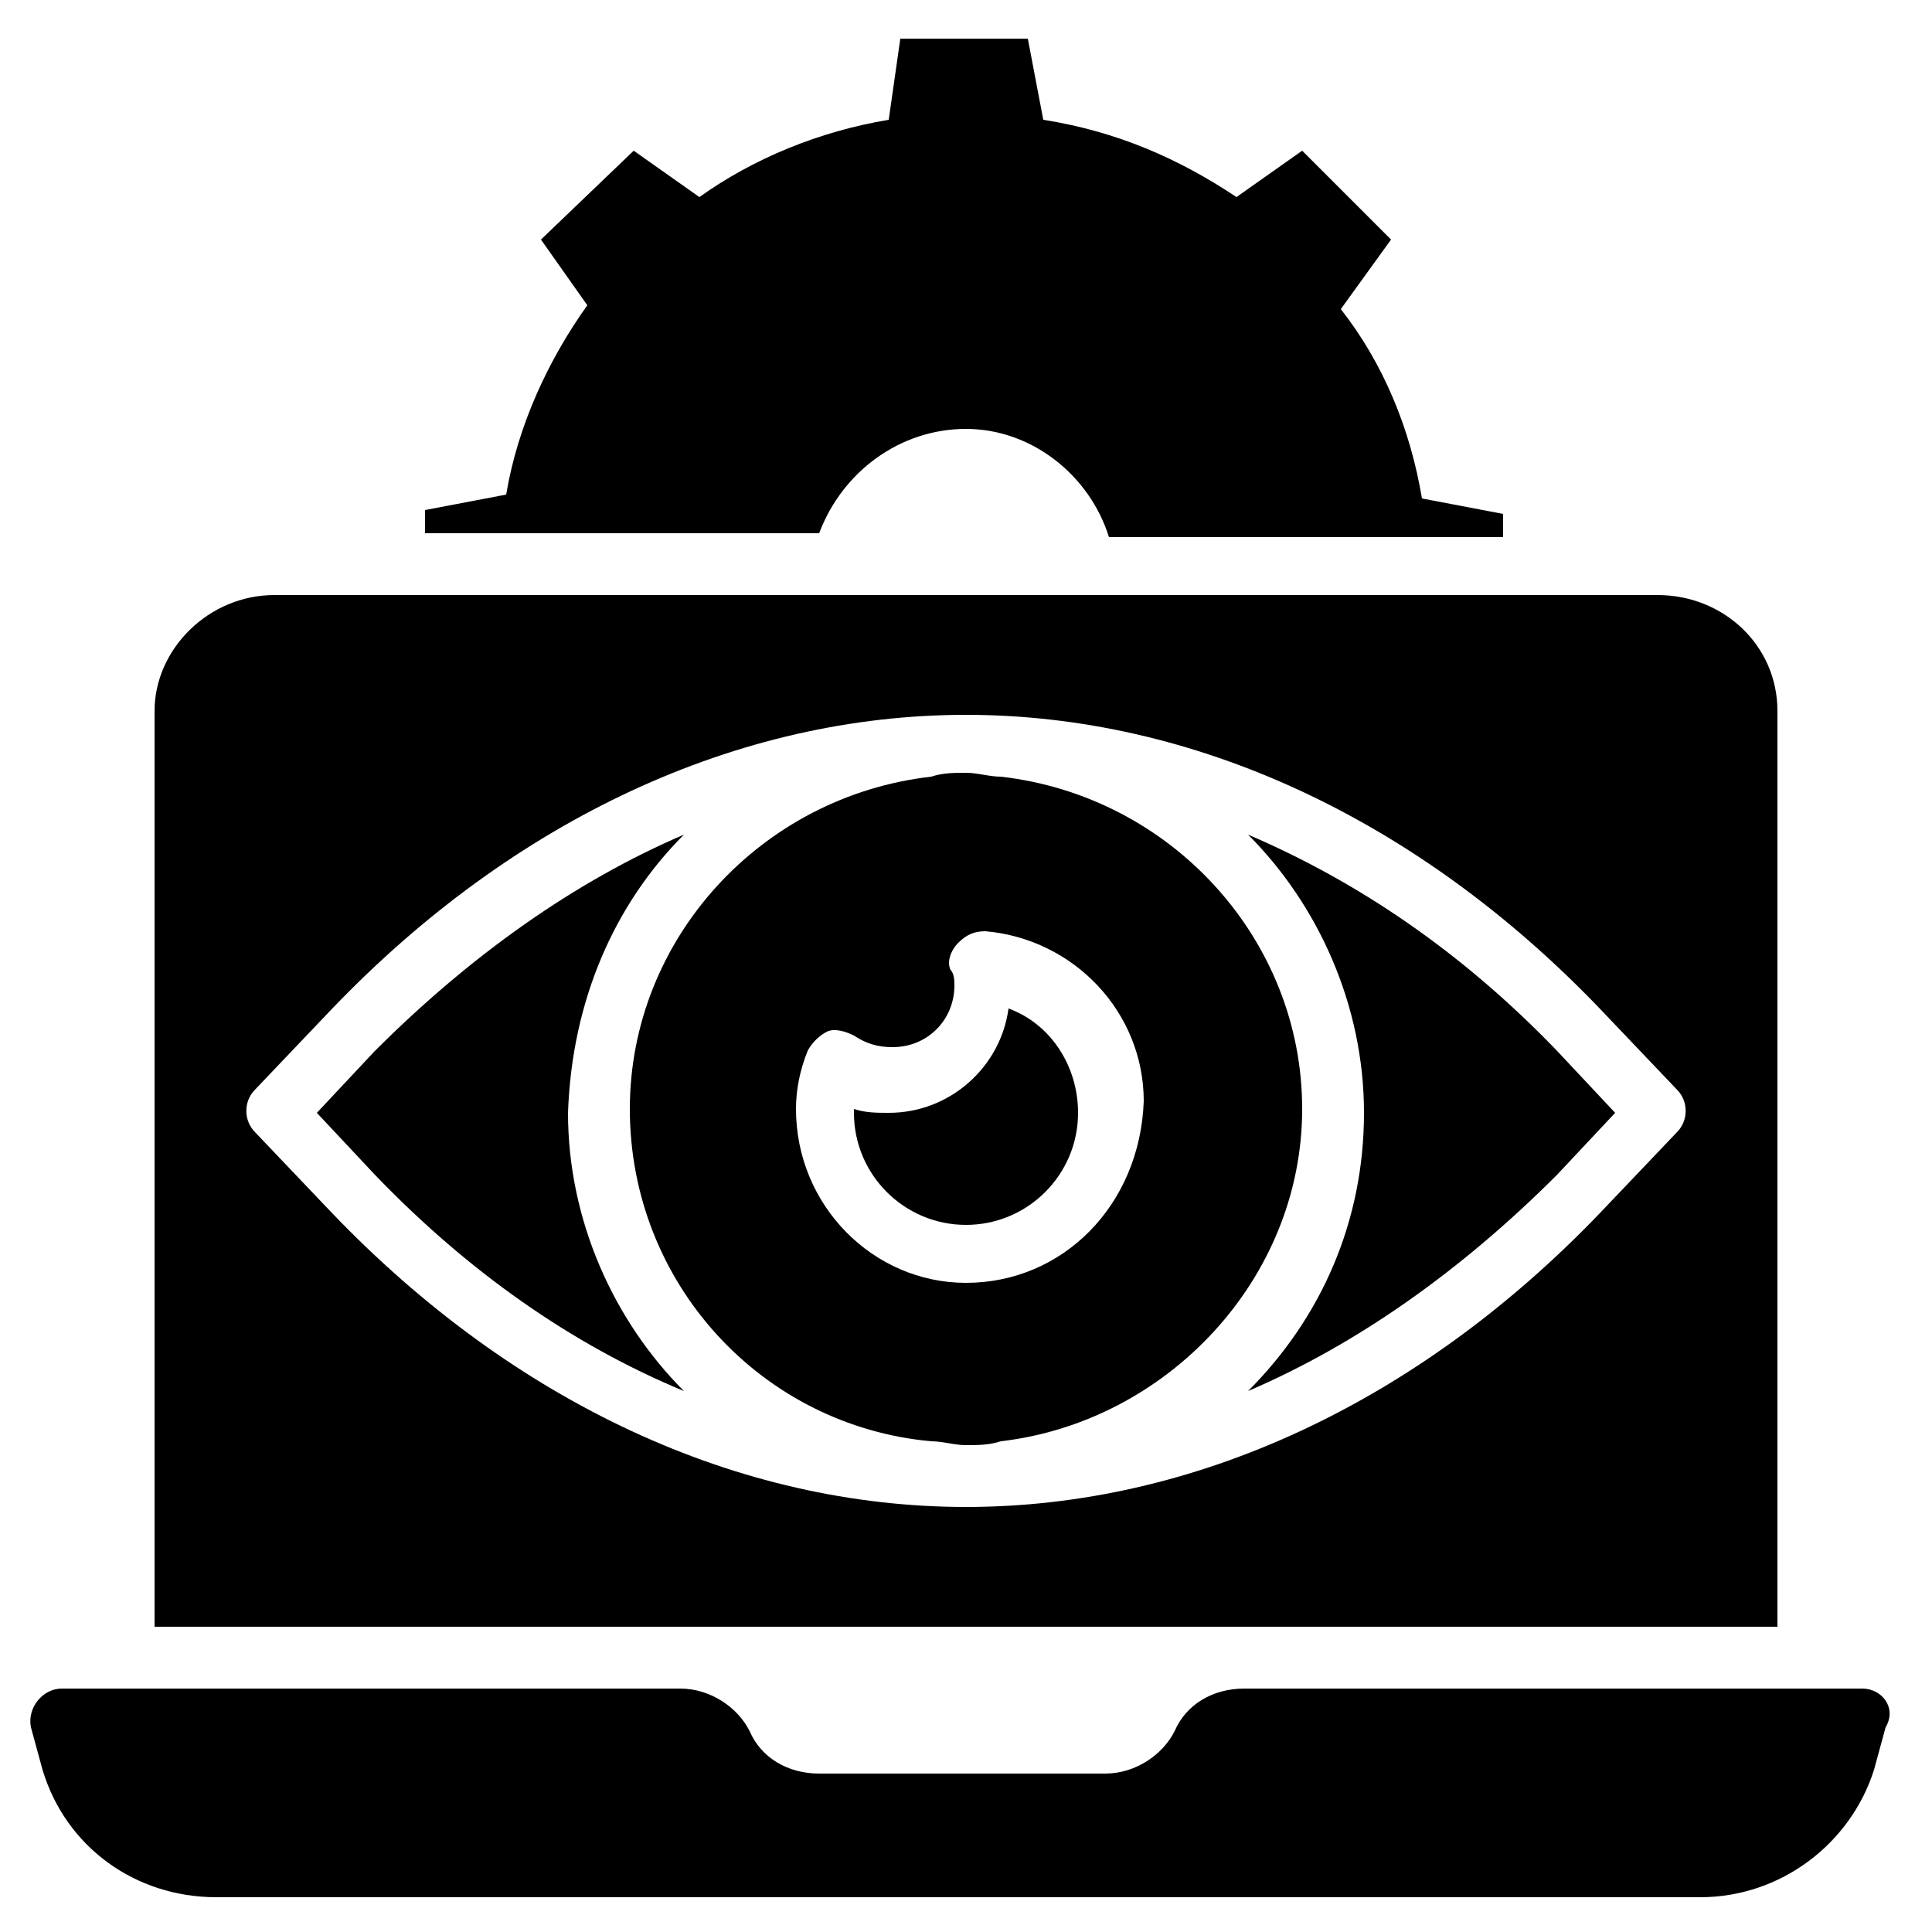 <svg width="36" height="36" viewBox="0 0 36 36" fill="none" xmlns="http://www.w3.org/2000/svg">
<path d="M23.256 15.552C24.552 16.848 25.416 18.72 25.416 20.736C25.416 22.752 24.624 24.552 23.256 25.92C25.272 25.056 27.216 23.688 29.016 21.888L30.096 20.736L29.016 19.584C27.216 17.712 25.272 16.416 23.256 15.552Z" fill="black"/>
<path d="M18 7.992C19.224 7.992 20.304 8.856 20.664 10.008H28.008V9.576L26.496 9.288C26.28 7.992 25.776 6.768 24.984 5.76L25.92 4.464L24.264 2.808L23.04 3.672C21.96 2.952 20.808 2.448 19.44 2.232L19.152 0.72H16.776L16.56 2.232C15.264 2.448 14.04 2.952 13.032 3.672L11.808 2.808L10.08 4.464L10.944 5.688C10.224 6.696 9.648 7.92 9.432 9.216L7.92 9.504V9.936H15.264C15.696 8.784 16.776 7.992 18 7.992Z" fill="black"/>
<path d="M34.704 31.464H23.184C22.608 31.464 22.104 31.752 21.888 32.256C21.672 32.688 21.168 33.048 20.592 33.048H15.264C14.688 33.048 14.184 32.76 13.968 32.256C13.752 31.824 13.248 31.464 12.672 31.464H1.152C0.792 31.464 0.504 31.824 0.576 32.184L0.792 32.976C1.224 34.416 2.52 35.352 4.032 35.352H31.68C33.192 35.352 34.488 34.344 34.92 32.976L35.136 32.184C35.352 31.824 35.064 31.464 34.704 31.464Z" fill="black"/>
<path d="M12.744 15.552C10.728 16.416 8.784 17.784 6.984 19.584L5.904 20.736L6.984 21.888C8.712 23.688 10.656 25.056 12.744 25.92C11.448 24.624 10.584 22.752 10.584 20.736C10.656 18.648 11.448 16.848 12.744 15.552Z" fill="black"/>
<path d="M18.792 18.792C18.648 19.872 17.712 20.736 16.56 20.736C16.344 20.736 16.128 20.736 15.912 20.664V20.736C15.912 21.888 16.848 22.824 18 22.824C19.152 22.824 20.088 21.888 20.088 20.736C20.088 19.872 19.584 19.08 18.792 18.792Z" fill="black"/>
<path d="M18.648 14.472C18.432 14.472 18.216 14.4 18 14.4C17.784 14.4 17.568 14.4 17.352 14.472C14.184 14.832 11.736 17.496 11.736 20.664C11.736 23.904 14.184 26.568 17.352 26.856C17.568 26.856 17.784 26.928 18 26.928C18.216 26.928 18.432 26.928 18.648 26.856C21.744 26.496 24.264 23.832 24.264 20.664C24.264 17.496 21.816 14.832 18.648 14.472ZM18 23.904C16.272 23.904 14.832 22.464 14.832 20.664C14.832 20.304 14.904 19.944 15.048 19.584C15.12 19.44 15.264 19.296 15.408 19.224C15.552 19.152 15.768 19.224 15.912 19.296C16.128 19.44 16.344 19.512 16.632 19.512C17.28 19.512 17.784 19.008 17.784 18.36C17.784 18.288 17.784 18.144 17.712 18.072C17.64 17.928 17.712 17.712 17.856 17.568C18 17.424 18.144 17.352 18.36 17.352C20.016 17.496 21.312 18.864 21.312 20.52C21.24 22.464 19.8 23.904 18 23.904Z" fill="black"/>
<path d="M33.12 13.248C33.12 12.024 32.112 11.088 30.888 11.088H5.112C3.888 11.088 2.88 12.096 2.88 13.248V30.312H33.12V13.248ZM31.248 21.096L29.808 22.608C26.424 26.136 22.248 28.08 18 28.08C13.752 28.08 9.576 26.136 6.192 22.608L4.752 21.096C4.536 20.88 4.536 20.52 4.752 20.304L6.192 18.792C9.576 15.264 13.752 13.32 18 13.32C22.248 13.32 26.424 15.264 29.808 18.792L31.248 20.304C31.464 20.52 31.464 20.88 31.248 21.096Z" fill="black"/>
</svg>
